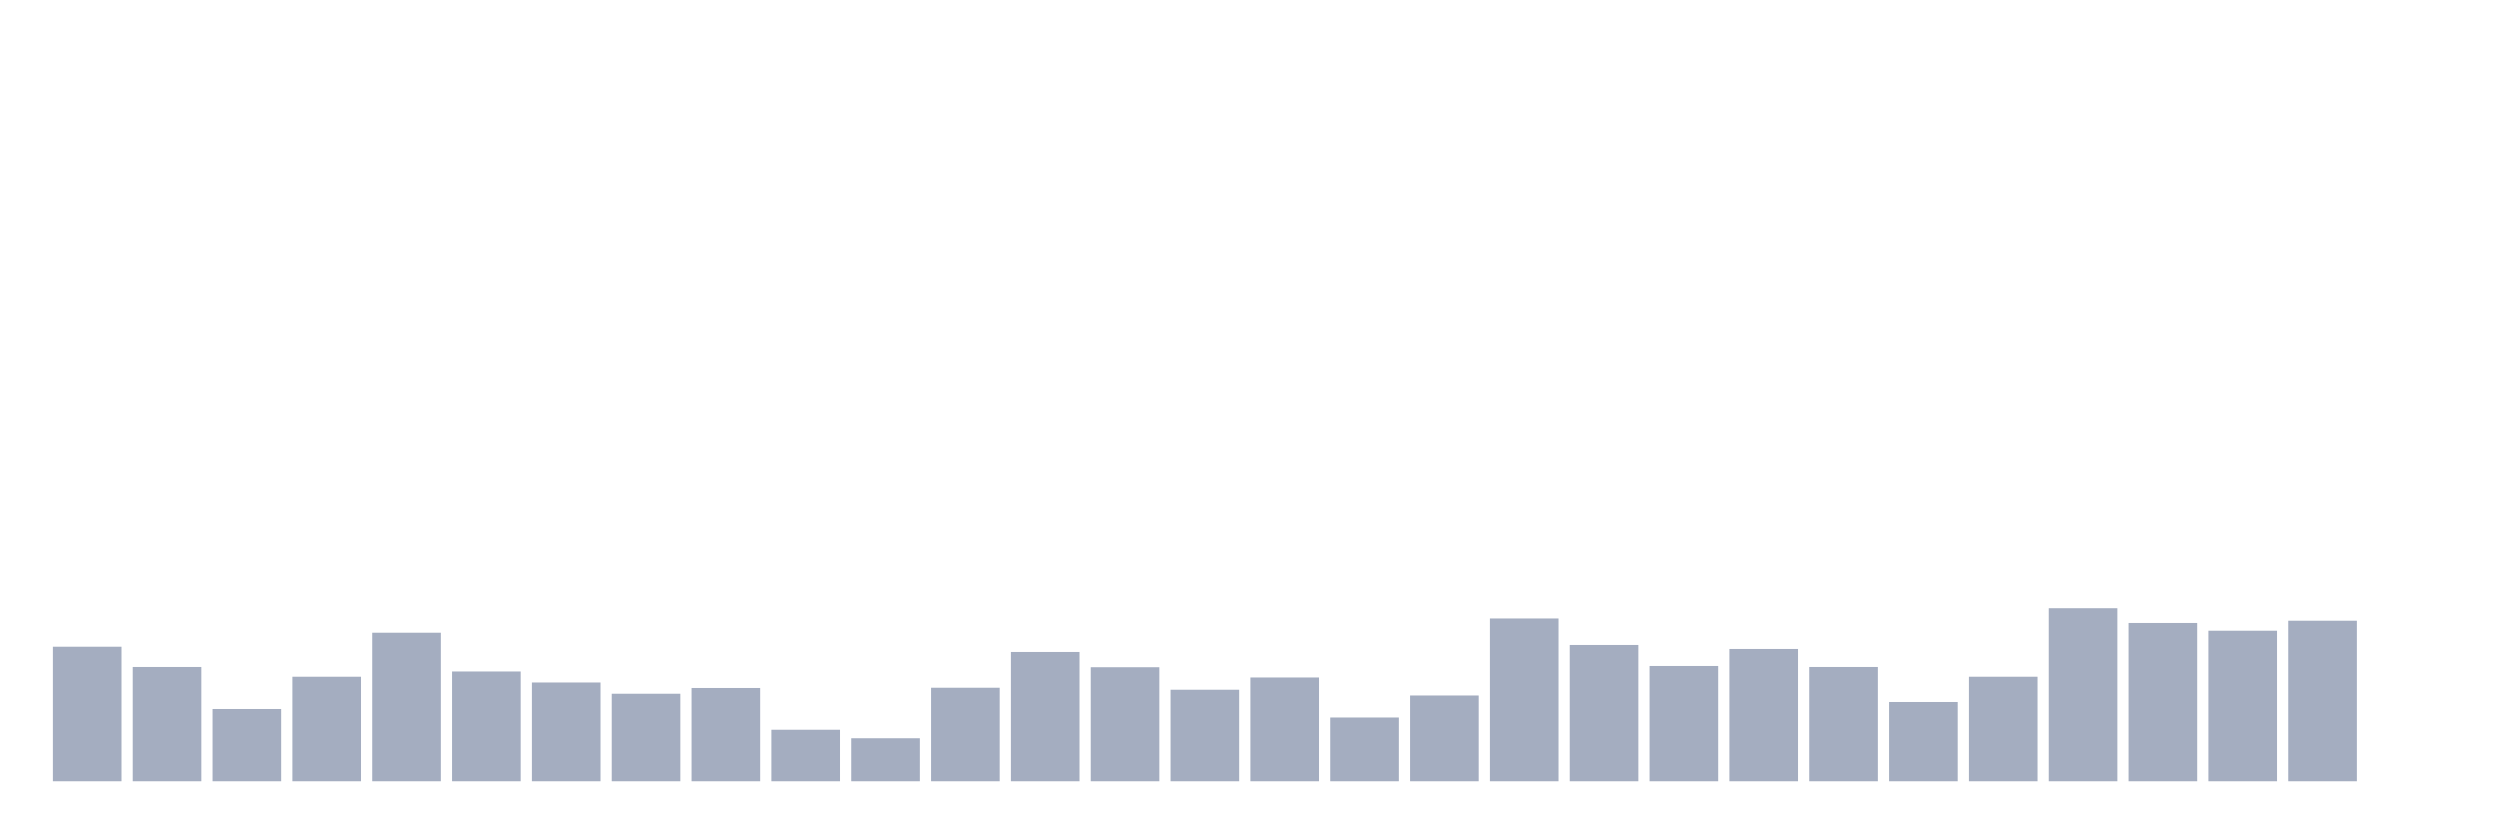 <svg xmlns="http://www.w3.org/2000/svg" viewBox="0 0 480 160"><g transform="translate(10,10)"><rect class="bar" x="0.153" width="13.175" y="114.17" height="25.83" fill="rgb(164,173,192)"></rect><rect class="bar" x="15.482" width="13.175" y="118.059" height="21.941" fill="rgb(164,173,192)"></rect><rect class="bar" x="30.81" width="13.175" y="126.125" height="13.875" fill="rgb(164,173,192)"></rect><rect class="bar" x="46.138" width="13.175" y="119.931" height="20.069" fill="rgb(164,173,192)"></rect><rect class="bar" x="61.466" width="13.175" y="111.481" height="28.519" fill="rgb(164,173,192)"></rect><rect class="bar" x="76.794" width="13.175" y="118.923" height="21.077" fill="rgb(164,173,192)"></rect><rect class="bar" x="92.123" width="13.175" y="121.036" height="18.964" fill="rgb(164,173,192)"></rect><rect class="bar" x="107.451" width="13.175" y="123.196" height="16.804" fill="rgb(164,173,192)"></rect><rect class="bar" x="122.779" width="13.175" y="122.092" height="17.908" fill="rgb(164,173,192)"></rect><rect class="bar" x="138.107" width="13.175" y="130.11" height="9.89" fill="rgb(164,173,192)"></rect><rect class="bar" x="153.436" width="13.175" y="131.742" height="8.258" fill="rgb(164,173,192)"></rect><rect class="bar" x="168.764" width="13.175" y="122.044" height="17.956" fill="rgb(164,173,192)"></rect><rect class="bar" x="184.092" width="13.175" y="115.178" height="24.822" fill="rgb(164,173,192)"></rect><rect class="bar" x="199.42" width="13.175" y="118.107" height="21.893" fill="rgb(164,173,192)"></rect><rect class="bar" x="214.748" width="13.175" y="122.428" height="17.572" fill="rgb(164,173,192)"></rect><rect class="bar" x="230.077" width="13.175" y="120.075" height="19.925" fill="rgb(164,173,192)"></rect><rect class="bar" x="245.405" width="13.175" y="127.757" height="12.243" fill="rgb(164,173,192)"></rect><rect class="bar" x="260.733" width="13.175" y="123.532" height="16.468" fill="rgb(164,173,192)"></rect><rect class="bar" x="276.061" width="13.175" y="108.745" height="31.255" fill="rgb(164,173,192)"></rect><rect class="bar" x="291.39" width="13.175" y="113.834" height="26.166" fill="rgb(164,173,192)"></rect><rect class="bar" x="306.718" width="13.175" y="117.867" height="22.133" fill="rgb(164,173,192)"></rect><rect class="bar" x="322.046" width="13.175" y="114.602" height="25.398" fill="rgb(164,173,192)"></rect><rect class="bar" x="337.374" width="13.175" y="118.059" height="21.941" fill="rgb(164,173,192)"></rect><rect class="bar" x="352.702" width="13.175" y="124.781" height="15.219" fill="rgb(164,173,192)"></rect><rect class="bar" x="368.031" width="13.175" y="119.931" height="20.069" fill="rgb(164,173,192)"></rect><rect class="bar" x="383.359" width="13.175" y="106.776" height="33.224" fill="rgb(164,173,192)"></rect><rect class="bar" x="398.687" width="13.175" y="109.609" height="30.391" fill="rgb(164,173,192)"></rect><rect class="bar" x="414.015" width="13.175" y="111.097" height="28.903" fill="rgb(164,173,192)"></rect><rect class="bar" x="429.344" width="13.175" y="109.177" height="30.823" fill="rgb(164,173,192)"></rect><rect class="bar" x="444.672" width="13.175" y="140" height="0" fill="rgb(164,173,192)"></rect></g></svg>